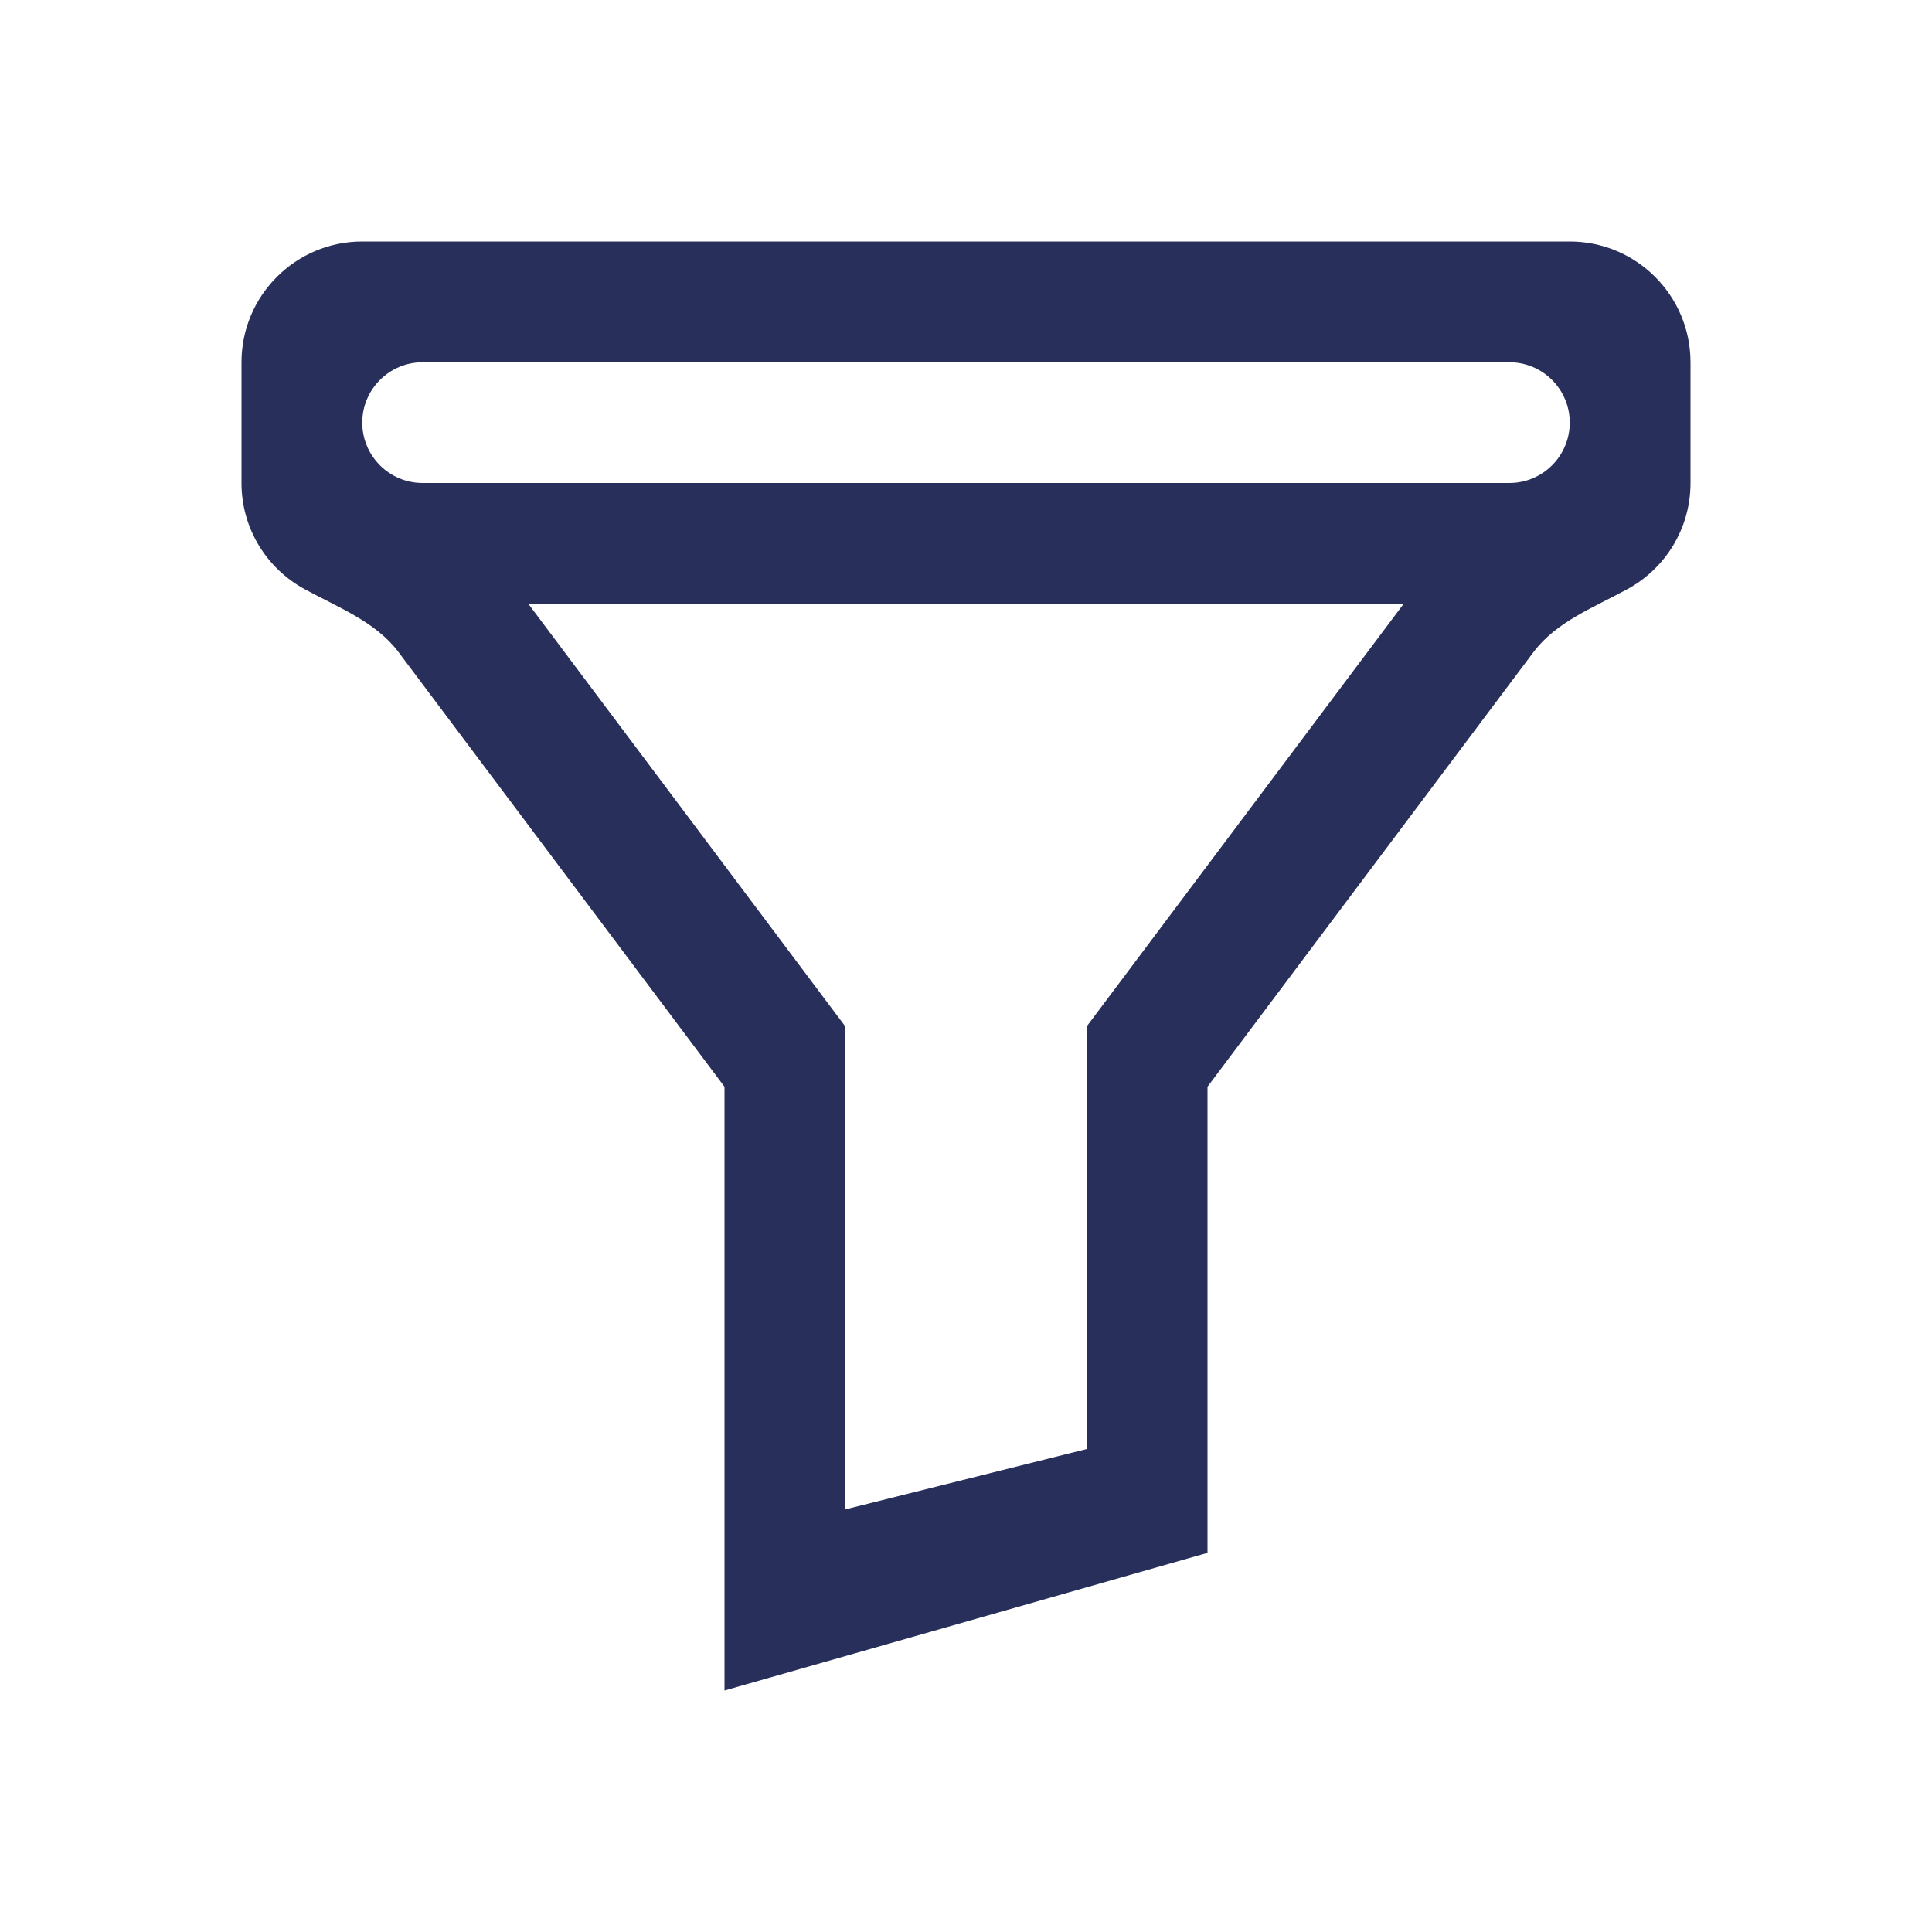 <svg width="16" height="16" viewBox="0 0 16 16" fill="none" xmlns="http://www.w3.org/2000/svg">
<path fill-rule="evenodd" clip-rule="evenodd" d="M3 3.5C3 3.224 3.224 3 3.5 3H12.5C12.776 3 13 3.224 13 3.5C13 3.776 12.776 4 12.5 4H3.5C3.224 4 3 3.776 3 3.5ZM2 3C2 2.448 2.448 2 3 2H13C13.552 2 14 2.448 14 3V4C14 4.379 13.79 4.708 13.479 4.878C13.203 5.029 12.889 5.148 12.7 5.4L10 9L10 12.86L6 14L6 9L3.3 5.4C3.111 5.148 2.797 5.029 2.521 4.878C2.21 4.708 2 4.379 2 4V3ZM4.375 5L7 8.5V12.5L9 12V8.5L11.625 5H4.375Z" fill="#272F5A"/>
</svg>

